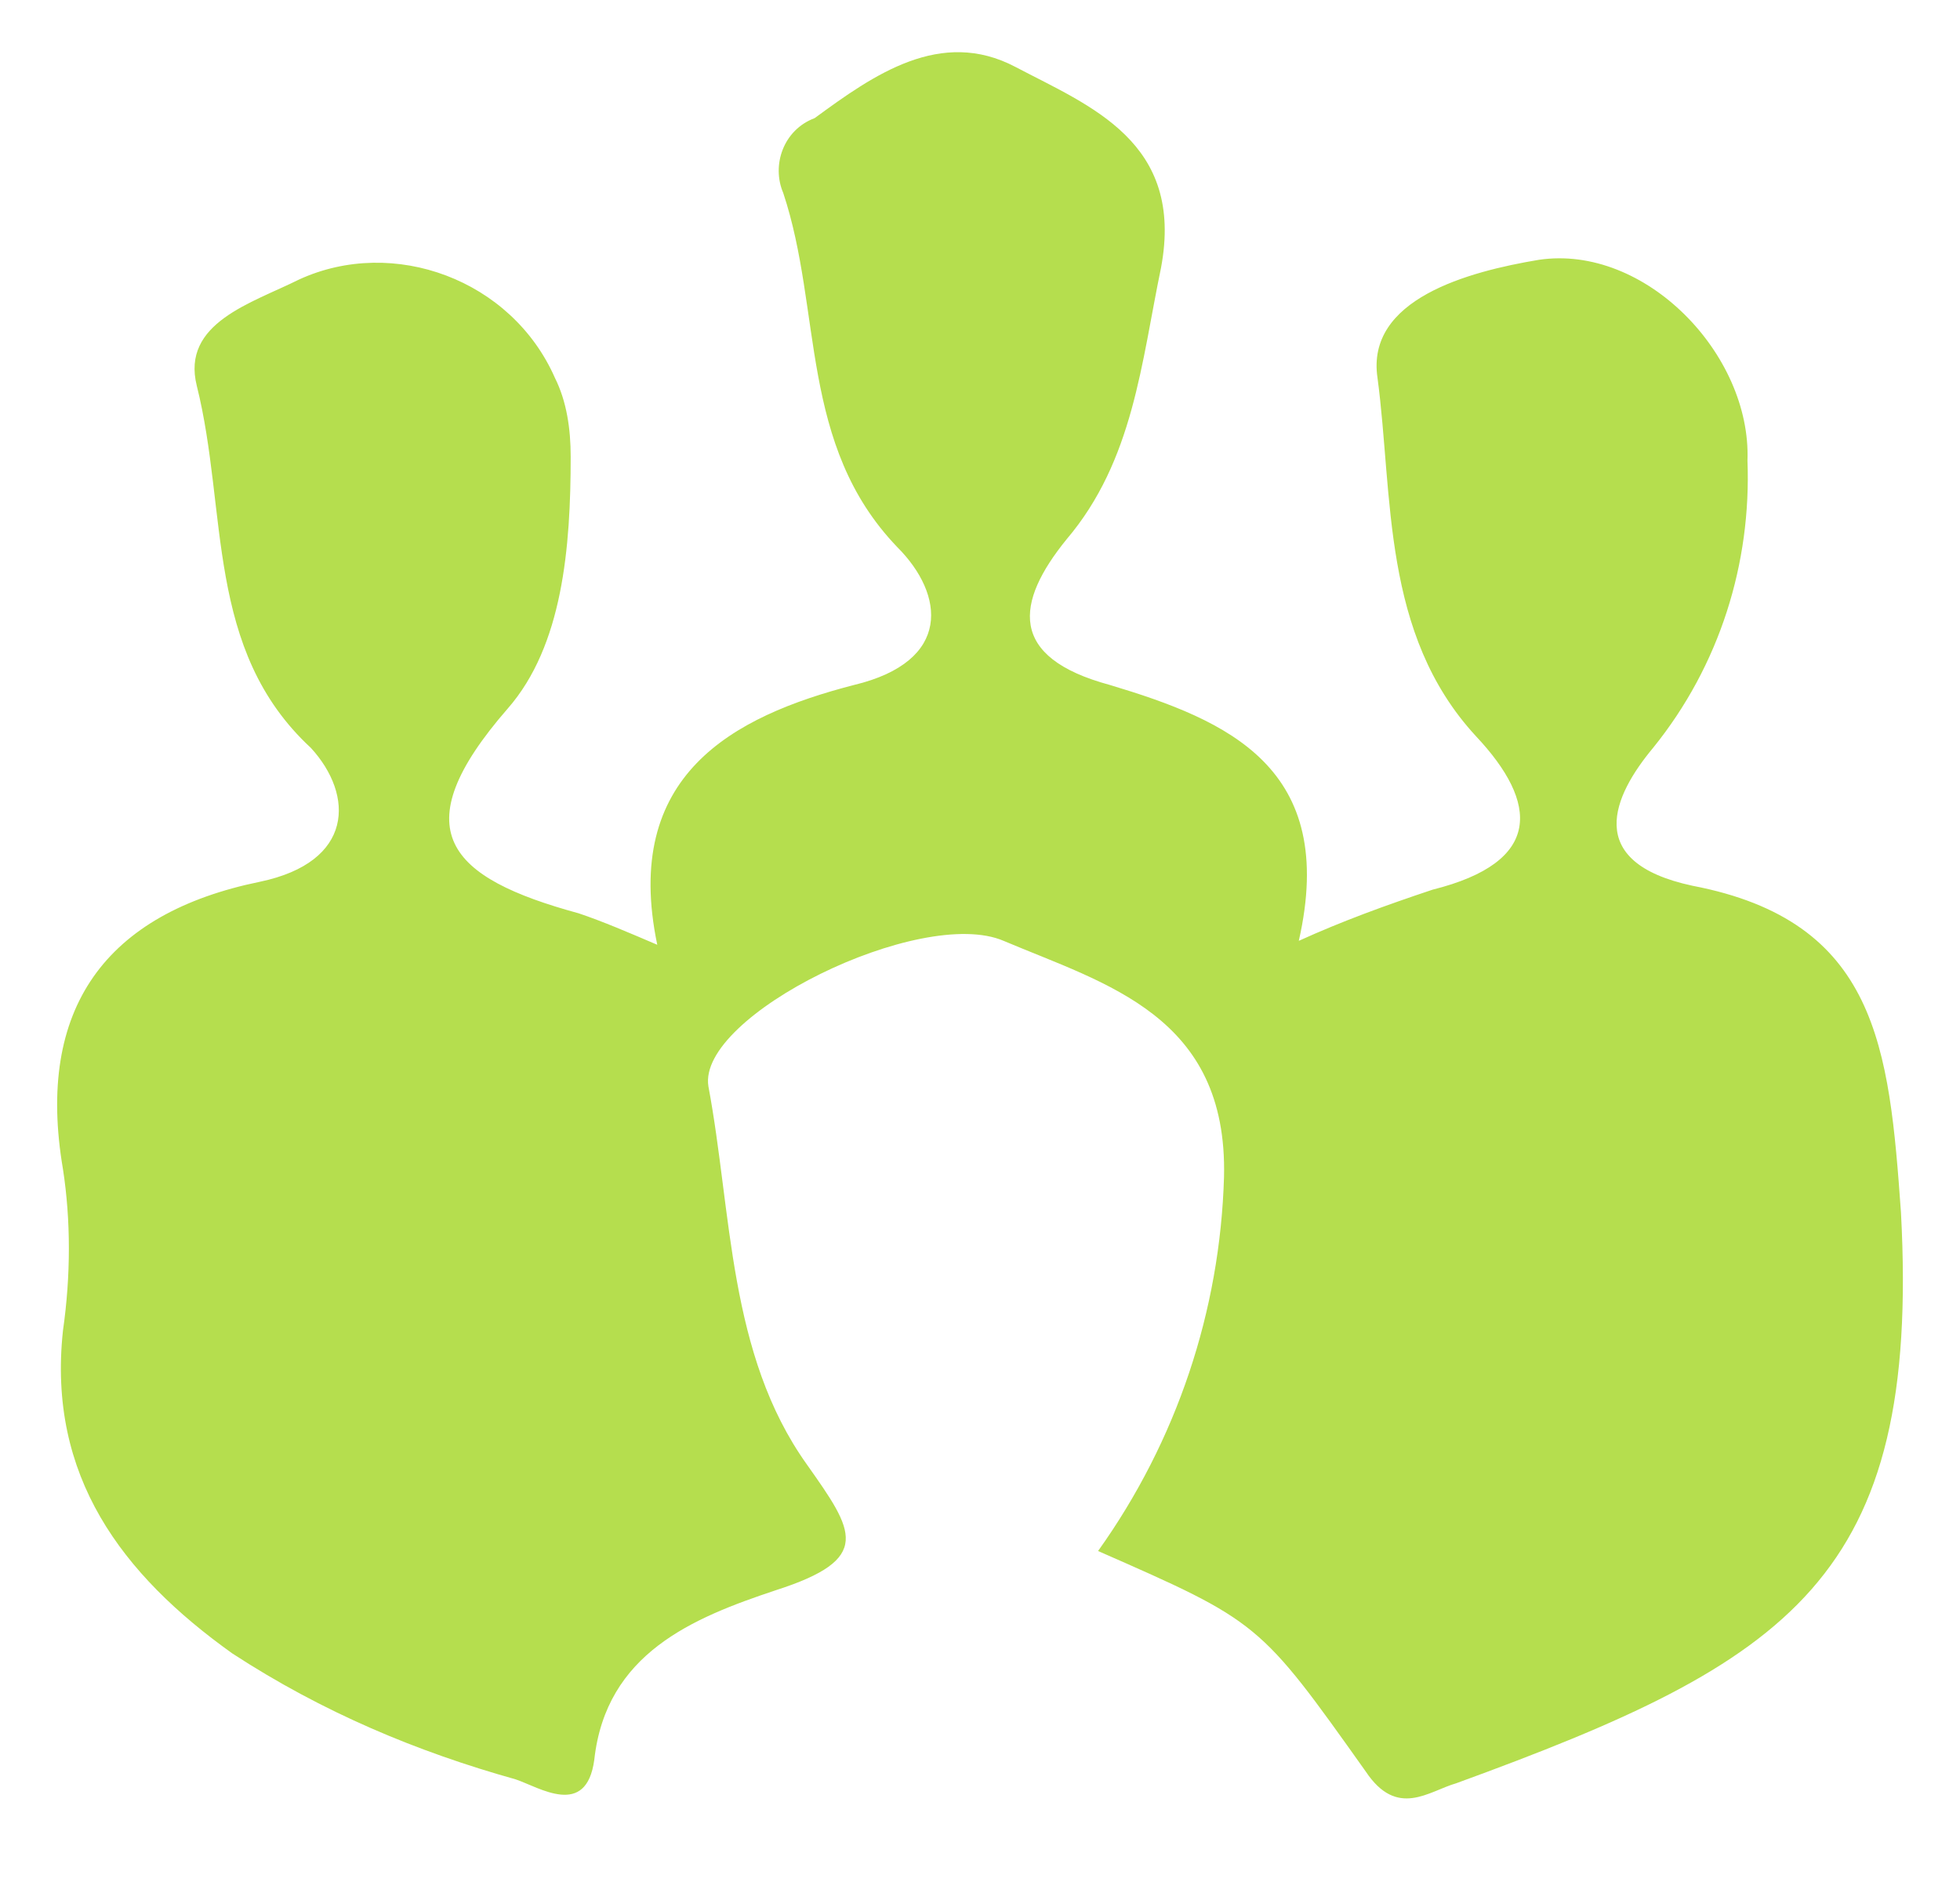 <?xml version="1.0" encoding="utf-8"?>
<!-- Generator: Adobe Illustrator 23.0.1, SVG Export Plug-In . SVG Version: 6.00 Build 0)  -->
<svg version="1.1" id="Layer_1" xmlns="http://www.w3.org/2000/svg" xmlns:xlink="http://www.w3.org/1999/xlink" x="0px" y="0px"
	 viewBox="0 0 49.8 47.8" style="enable-background:new 0 0 49.8 47.8;" xml:space="preserve">
<style type="text/css">
	.st0{fill:#B5DE4E;}
</style>
<title>people-icon</title>
<path class="st0" d="M16.7,24c-0.9-4.3,1.9-5.8,5-6.6c2.5-0.6,2.3-2.3,1.1-3.5c-2.5-2.6-1.9-6-2.9-9c-0.3-0.7,0-1.6,0.8-1.9
	c1.5-1.1,3.2-2.3,5.1-1.3s4.3,1.9,3.7,5.1c-0.5,2.4-0.7,4.9-2.4,6.9c-1.3,1.6-1.5,3,1.1,3.7c3,0.9,5.8,2.1,4.8,6.5
	c1.1-0.5,2.2-0.9,3.4-1.3c2.8-0.7,2.7-2.2,1.1-3.9c-2.4-2.6-2.1-6.1-2.5-9.1c-0.3-2,2.3-2.7,4.1-3c2.7-0.4,5.4,2.4,5.3,5.1
	c0.1,2.6-0.7,5.2-2.4,7.3c-1,1.2-1.8,2.9,1,3.5c4.7,0.9,5,4.1,5.3,8.3c0.5,9.3-2.8,11.4-11.3,14.5c-0.7,0.2-1.5,0.9-2.3-0.3
	c-2.7-3.8-2.7-3.8-6.8-5.6c2-2.8,3.1-6.1,3.2-9.5c0.1-4.1-3-4.9-5.6-6c-2.1-0.9-7.8,1.9-7.5,3.7c0.6,3.2,0.5,6.8,2.5,9.6
	c1.2,1.7,1.7,2.4-0.8,3.2c-2.1,0.7-4.3,1.6-4.6,4.3c-0.2,1.5-1.4,0.7-2,0.5c-2.5-0.7-4.9-1.7-7.2-3.2c-2.8-2-4.7-4.5-4.3-8.2
	c0.2-1.4,0.2-2.8,0-4.1c-0.7-4.1,1.1-6.5,5-7.3c2.4-0.5,2.4-2.2,1.3-3.4C5.2,16.5,5.8,13,5,9.8C4.6,8.2,6.4,7.7,7.6,7.1
	C10,6,13,7.1,14.1,9.6c0.3,0.6,0.4,1.3,0.4,2c0,2.3-0.2,4.8-1.6,6.4c-2.7,3.1-1.5,4.3,1.8,5.2C15.3,23.4,16,23.7,16.7,24z"/>
</svg>
